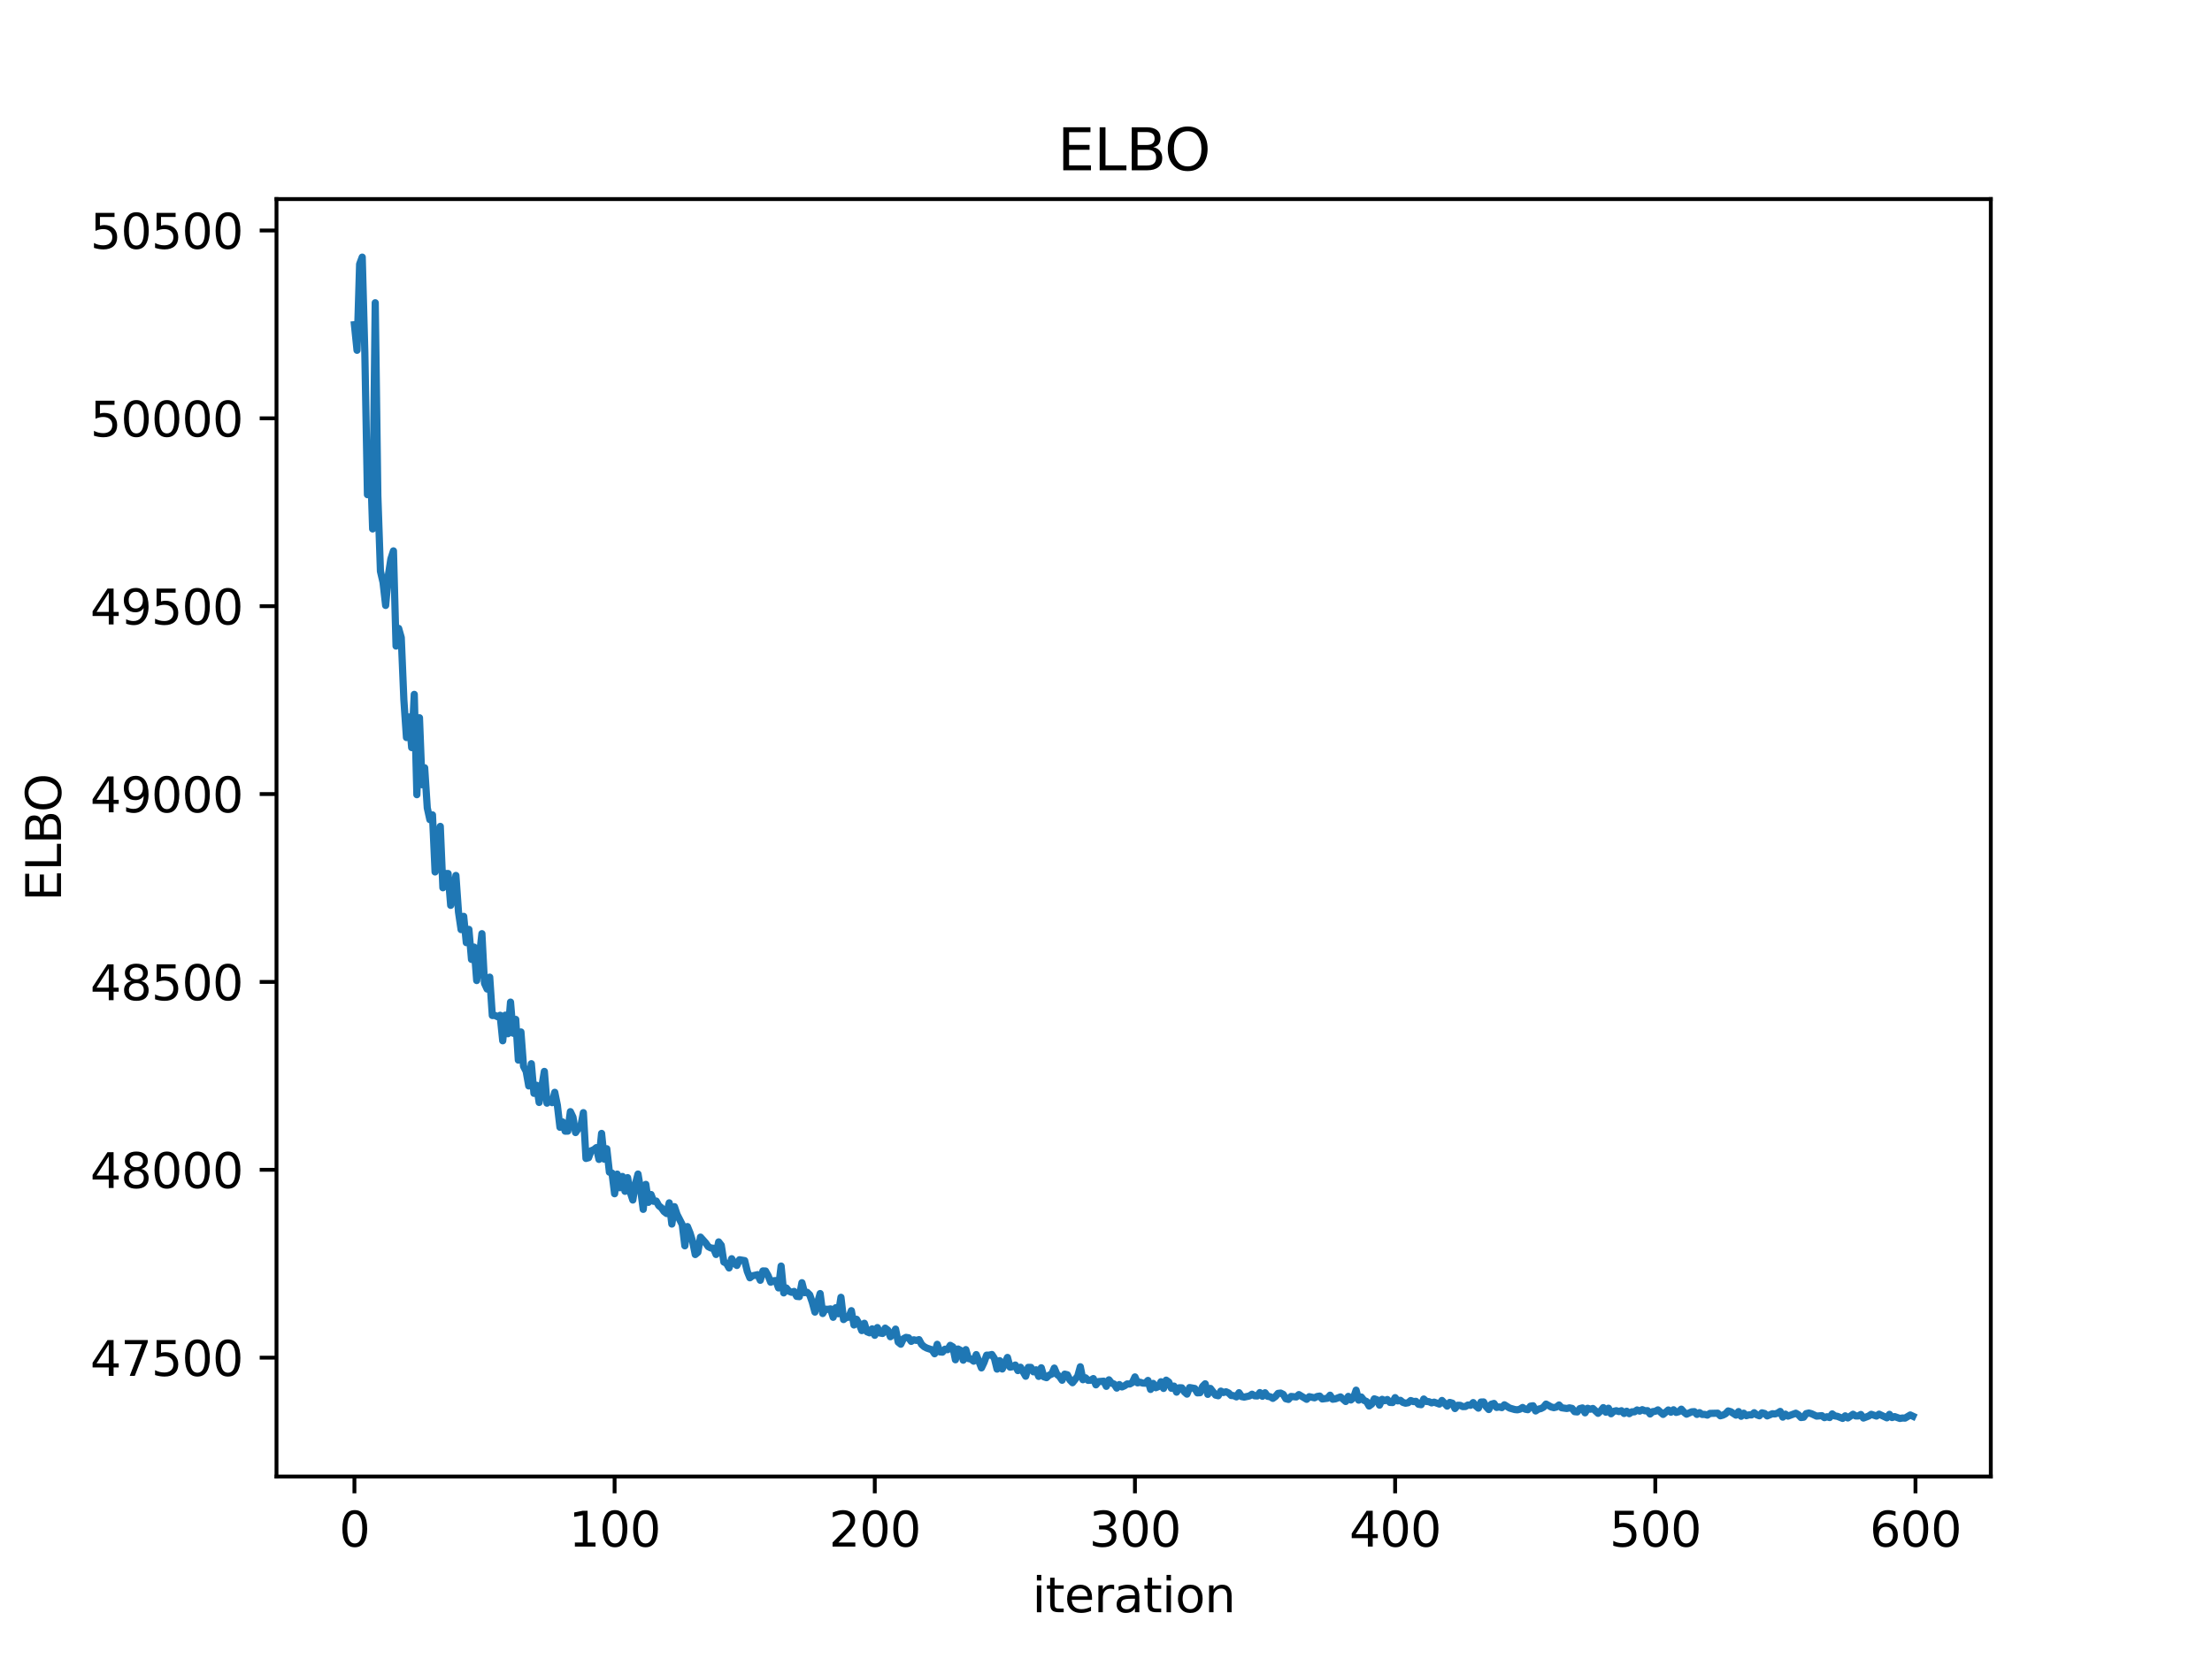 <?xml version="1.0" encoding="utf-8" standalone="no"?>
<!DOCTYPE svg PUBLIC "-//W3C//DTD SVG 1.1//EN"
  "http://www.w3.org/Graphics/SVG/1.1/DTD/svg11.dtd">
<svg xmlns:xlink="http://www.w3.org/1999/xlink" width="460.8pt" height="345.6pt" viewBox="0 0 460.8 345.6" xmlns="http://www.w3.org/2000/svg" version="1.1">
 <defs>
  <style type="text/css">*{stroke-linejoin: round; stroke-linecap: butt}</style>
 </defs>
 <g id="figure_1">
  <g id="patch_1">
   <path d="M 0 345.6 
L 460.8 345.6 
L 460.8 0 
L 0 0 
z
" style="fill: #ffffff"/>
  </g>
  <g id="axes_1">
   <g id="patch_2">
    <path d="M 57.6 307.584 
L 414.72 307.584 
L 414.72 41.472 
L 57.6 41.472 
z
" style="fill: #ffffff"/>
   </g>
   <g id="matplotlib.axis_1">
    <g id="xtick_1">
     <g id="line2d_1">
      <defs>
       <path id="m4164dea07b" d="M 0 0 
L 0 3.5 
" style="stroke: #000000; stroke-width: 0.8"/>
      </defs>
      <g>
       <use xlink:href="#m4164dea07b" x="73.833" y="307.584" style="stroke: #000000; stroke-width: 0.8"/>
      </g>
     </g>
     <g id="text_1">
      <!-- 0 -->
      <g transform="translate(70.651 322.182) scale(0.1 -0.1)">
       <defs>
        <path id="DejaVuSans-30" d="M 2034 4250 
Q 1547 4250 1301 3770 
Q 1056 3291 1056 2328 
Q 1056 1369 1301 889 
Q 1547 409 2034 409 
Q 2525 409 2770 889 
Q 3016 1369 3016 2328 
Q 3016 3291 2770 3770 
Q 2525 4250 2034 4250 
z
M 2034 4750 
Q 2819 4750 3233 4129 
Q 3647 3509 3647 2328 
Q 3647 1150 3233 529 
Q 2819 -91 2034 -91 
Q 1250 -91 836 529 
Q 422 1150 422 2328 
Q 422 3509 836 4129 
Q 1250 4750 2034 4750 
z
" transform="scale(0.016)"/>
       </defs>
       <use xlink:href="#DejaVuSans-30"/>
      </g>
     </g>
    </g>
    <g id="xtick_2">
     <g id="line2d_2">
      <g>
       <use xlink:href="#m4164dea07b" x="128.032" y="307.584" style="stroke: #000000; stroke-width: 0.8"/>
      </g>
     </g>
     <g id="text_2">
      <!-- 100 -->
      <g transform="translate(118.488 322.182) scale(0.1 -0.1)">
       <defs>
        <path id="DejaVuSans-31" d="M 794 531 
L 1825 531 
L 1825 4091 
L 703 3866 
L 703 4441 
L 1819 4666 
L 2450 4666 
L 2450 531 
L 3481 531 
L 3481 0 
L 794 0 
L 794 531 
z
" transform="scale(0.016)"/>
       </defs>
       <use xlink:href="#DejaVuSans-31"/>
       <use xlink:href="#DejaVuSans-30" x="63.623"/>
       <use xlink:href="#DejaVuSans-30" x="127.246"/>
      </g>
     </g>
    </g>
    <g id="xtick_3">
     <g id="line2d_3">
      <g>
       <use xlink:href="#m4164dea07b" x="182.232" y="307.584" style="stroke: #000000; stroke-width: 0.8"/>
      </g>
     </g>
     <g id="text_3">
      <!-- 200 -->
      <g transform="translate(172.688 322.182) scale(0.1 -0.1)">
       <defs>
        <path id="DejaVuSans-32" d="M 1228 531 
L 3431 531 
L 3431 0 
L 469 0 
L 469 531 
Q 828 903 1448 1529 
Q 2069 2156 2228 2338 
Q 2531 2678 2651 2914 
Q 2772 3150 2772 3378 
Q 2772 3750 2511 3984 
Q 2250 4219 1831 4219 
Q 1534 4219 1204 4116 
Q 875 4013 500 3803 
L 500 4441 
Q 881 4594 1212 4672 
Q 1544 4750 1819 4750 
Q 2544 4750 2975 4387 
Q 3406 4025 3406 3419 
Q 3406 3131 3298 2873 
Q 3191 2616 2906 2266 
Q 2828 2175 2409 1742 
Q 1991 1309 1228 531 
z
" transform="scale(0.016)"/>
       </defs>
       <use xlink:href="#DejaVuSans-32"/>
       <use xlink:href="#DejaVuSans-30" x="63.623"/>
       <use xlink:href="#DejaVuSans-30" x="127.246"/>
      </g>
     </g>
    </g>
    <g id="xtick_4">
     <g id="line2d_4">
      <g>
       <use xlink:href="#m4164dea07b" x="236.431" y="307.584" style="stroke: #000000; stroke-width: 0.8"/>
      </g>
     </g>
     <g id="text_4">
      <!-- 300 -->
      <g transform="translate(226.887 322.182) scale(0.1 -0.1)">
       <defs>
        <path id="DejaVuSans-33" d="M 2597 2516 
Q 3050 2419 3304 2112 
Q 3559 1806 3559 1356 
Q 3559 666 3084 287 
Q 2609 -91 1734 -91 
Q 1441 -91 1130 -33 
Q 819 25 488 141 
L 488 750 
Q 750 597 1062 519 
Q 1375 441 1716 441 
Q 2309 441 2620 675 
Q 2931 909 2931 1356 
Q 2931 1769 2642 2001 
Q 2353 2234 1838 2234 
L 1294 2234 
L 1294 2753 
L 1863 2753 
Q 2328 2753 2575 2939 
Q 2822 3125 2822 3475 
Q 2822 3834 2567 4026 
Q 2313 4219 1838 4219 
Q 1578 4219 1281 4162 
Q 984 4106 628 3988 
L 628 4550 
Q 988 4650 1302 4700 
Q 1616 4750 1894 4750 
Q 2613 4750 3031 4423 
Q 3450 4097 3450 3541 
Q 3450 3153 3228 2886 
Q 3006 2619 2597 2516 
z
" transform="scale(0.016)"/>
       </defs>
       <use xlink:href="#DejaVuSans-33"/>
       <use xlink:href="#DejaVuSans-30" x="63.623"/>
       <use xlink:href="#DejaVuSans-30" x="127.246"/>
      </g>
     </g>
    </g>
    <g id="xtick_5">
     <g id="line2d_5">
      <g>
       <use xlink:href="#m4164dea07b" x="290.63" y="307.584" style="stroke: #000000; stroke-width: 0.8"/>
      </g>
     </g>
     <g id="text_5">
      <!-- 400 -->
      <g transform="translate(281.087 322.182) scale(0.1 -0.1)">
       <defs>
        <path id="DejaVuSans-34" d="M 2419 4116 
L 825 1625 
L 2419 1625 
L 2419 4116 
z
M 2253 4666 
L 3047 4666 
L 3047 1625 
L 3713 1625 
L 3713 1100 
L 3047 1100 
L 3047 0 
L 2419 0 
L 2419 1100 
L 313 1100 
L 313 1709 
L 2253 4666 
z
" transform="scale(0.016)"/>
       </defs>
       <use xlink:href="#DejaVuSans-34"/>
       <use xlink:href="#DejaVuSans-30" x="63.623"/>
       <use xlink:href="#DejaVuSans-30" x="127.246"/>
      </g>
     </g>
    </g>
    <g id="xtick_6">
     <g id="line2d_6">
      <g>
       <use xlink:href="#m4164dea07b" x="344.83" y="307.584" style="stroke: #000000; stroke-width: 0.8"/>
      </g>
     </g>
     <g id="text_6">
      <!-- 500 -->
      <g transform="translate(335.286 322.182) scale(0.1 -0.1)">
       <defs>
        <path id="DejaVuSans-35" d="M 691 4666 
L 3169 4666 
L 3169 4134 
L 1269 4134 
L 1269 2991 
Q 1406 3038 1543 3061 
Q 1681 3084 1819 3084 
Q 2600 3084 3056 2656 
Q 3513 2228 3513 1497 
Q 3513 744 3044 326 
Q 2575 -91 1722 -91 
Q 1428 -91 1123 -41 
Q 819 9 494 109 
L 494 744 
Q 775 591 1075 516 
Q 1375 441 1709 441 
Q 2250 441 2565 725 
Q 2881 1009 2881 1497 
Q 2881 1984 2565 2268 
Q 2250 2553 1709 2553 
Q 1456 2553 1204 2497 
Q 953 2441 691 2322 
L 691 4666 
z
" transform="scale(0.016)"/>
       </defs>
       <use xlink:href="#DejaVuSans-35"/>
       <use xlink:href="#DejaVuSans-30" x="63.623"/>
       <use xlink:href="#DejaVuSans-30" x="127.246"/>
      </g>
     </g>
    </g>
    <g id="xtick_7">
     <g id="line2d_7">
      <g>
       <use xlink:href="#m4164dea07b" x="399.029" y="307.584" style="stroke: #000000; stroke-width: 0.8"/>
      </g>
     </g>
     <g id="text_7">
      <!-- 600 -->
      <g transform="translate(389.486 322.182) scale(0.1 -0.1)">
       <defs>
        <path id="DejaVuSans-36" d="M 2113 2584 
Q 1688 2584 1439 2293 
Q 1191 2003 1191 1497 
Q 1191 994 1439 701 
Q 1688 409 2113 409 
Q 2538 409 2786 701 
Q 3034 994 3034 1497 
Q 3034 2003 2786 2293 
Q 2538 2584 2113 2584 
z
M 3366 4563 
L 3366 3988 
Q 3128 4100 2886 4159 
Q 2644 4219 2406 4219 
Q 1781 4219 1451 3797 
Q 1122 3375 1075 2522 
Q 1259 2794 1537 2939 
Q 1816 3084 2150 3084 
Q 2853 3084 3261 2657 
Q 3669 2231 3669 1497 
Q 3669 778 3244 343 
Q 2819 -91 2113 -91 
Q 1303 -91 875 529 
Q 447 1150 447 2328 
Q 447 3434 972 4092 
Q 1497 4750 2381 4750 
Q 2619 4750 2861 4703 
Q 3103 4656 3366 4563 
z
" transform="scale(0.016)"/>
       </defs>
       <use xlink:href="#DejaVuSans-36"/>
       <use xlink:href="#DejaVuSans-30" x="63.623"/>
       <use xlink:href="#DejaVuSans-30" x="127.246"/>
      </g>
     </g>
    </g>
    <g id="text_8">
     <!-- iteration -->
     <g transform="translate(215.037 335.861) scale(0.1 -0.1)">
      <defs>
       <path id="DejaVuSans-69" d="M 603 3500 
L 1178 3500 
L 1178 0 
L 603 0 
L 603 3500 
z
M 603 4863 
L 1178 4863 
L 1178 4134 
L 603 4134 
L 603 4863 
z
" transform="scale(0.016)"/>
       <path id="DejaVuSans-74" d="M 1172 4494 
L 1172 3500 
L 2356 3500 
L 2356 3053 
L 1172 3053 
L 1172 1153 
Q 1172 725 1289 603 
Q 1406 481 1766 481 
L 2356 481 
L 2356 0 
L 1766 0 
Q 1100 0 847 248 
Q 594 497 594 1153 
L 594 3053 
L 172 3053 
L 172 3500 
L 594 3500 
L 594 4494 
L 1172 4494 
z
" transform="scale(0.016)"/>
       <path id="DejaVuSans-65" d="M 3597 1894 
L 3597 1613 
L 953 1613 
Q 991 1019 1311 708 
Q 1631 397 2203 397 
Q 2534 397 2845 478 
Q 3156 559 3463 722 
L 3463 178 
Q 3153 47 2828 -22 
Q 2503 -91 2169 -91 
Q 1331 -91 842 396 
Q 353 884 353 1716 
Q 353 2575 817 3079 
Q 1281 3584 2069 3584 
Q 2775 3584 3186 3129 
Q 3597 2675 3597 1894 
z
M 3022 2063 
Q 3016 2534 2758 2815 
Q 2500 3097 2075 3097 
Q 1594 3097 1305 2825 
Q 1016 2553 972 2059 
L 3022 2063 
z
" transform="scale(0.016)"/>
       <path id="DejaVuSans-72" d="M 2631 2963 
Q 2534 3019 2420 3045 
Q 2306 3072 2169 3072 
Q 1681 3072 1420 2755 
Q 1159 2438 1159 1844 
L 1159 0 
L 581 0 
L 581 3500 
L 1159 3500 
L 1159 2956 
Q 1341 3275 1631 3429 
Q 1922 3584 2338 3584 
Q 2397 3584 2469 3576 
Q 2541 3569 2628 3553 
L 2631 2963 
z
" transform="scale(0.016)"/>
       <path id="DejaVuSans-61" d="M 2194 1759 
Q 1497 1759 1228 1600 
Q 959 1441 959 1056 
Q 959 750 1161 570 
Q 1363 391 1709 391 
Q 2188 391 2477 730 
Q 2766 1069 2766 1631 
L 2766 1759 
L 2194 1759 
z
M 3341 1997 
L 3341 0 
L 2766 0 
L 2766 531 
Q 2569 213 2275 61 
Q 1981 -91 1556 -91 
Q 1019 -91 701 211 
Q 384 513 384 1019 
Q 384 1609 779 1909 
Q 1175 2209 1959 2209 
L 2766 2209 
L 2766 2266 
Q 2766 2663 2505 2880 
Q 2244 3097 1772 3097 
Q 1472 3097 1187 3025 
Q 903 2953 641 2809 
L 641 3341 
Q 956 3463 1253 3523 
Q 1550 3584 1831 3584 
Q 2591 3584 2966 3190 
Q 3341 2797 3341 1997 
z
" transform="scale(0.016)"/>
       <path id="DejaVuSans-6f" d="M 1959 3097 
Q 1497 3097 1228 2736 
Q 959 2375 959 1747 
Q 959 1119 1226 758 
Q 1494 397 1959 397 
Q 2419 397 2687 759 
Q 2956 1122 2956 1747 
Q 2956 2369 2687 2733 
Q 2419 3097 1959 3097 
z
M 1959 3584 
Q 2709 3584 3137 3096 
Q 3566 2609 3566 1747 
Q 3566 888 3137 398 
Q 2709 -91 1959 -91 
Q 1206 -91 779 398 
Q 353 888 353 1747 
Q 353 2609 779 3096 
Q 1206 3584 1959 3584 
z
" transform="scale(0.016)"/>
       <path id="DejaVuSans-6e" d="M 3513 2113 
L 3513 0 
L 2938 0 
L 2938 2094 
Q 2938 2591 2744 2837 
Q 2550 3084 2163 3084 
Q 1697 3084 1428 2787 
Q 1159 2491 1159 1978 
L 1159 0 
L 581 0 
L 581 3500 
L 1159 3500 
L 1159 2956 
Q 1366 3272 1645 3428 
Q 1925 3584 2291 3584 
Q 2894 3584 3203 3211 
Q 3513 2838 3513 2113 
z
" transform="scale(0.016)"/>
      </defs>
      <use xlink:href="#DejaVuSans-69"/>
      <use xlink:href="#DejaVuSans-74" x="27.783"/>
      <use xlink:href="#DejaVuSans-65" x="66.992"/>
      <use xlink:href="#DejaVuSans-72" x="128.516"/>
      <use xlink:href="#DejaVuSans-61" x="169.629"/>
      <use xlink:href="#DejaVuSans-74" x="230.908"/>
      <use xlink:href="#DejaVuSans-69" x="270.117"/>
      <use xlink:href="#DejaVuSans-6f" x="297.9"/>
      <use xlink:href="#DejaVuSans-6e" x="359.082"/>
     </g>
    </g>
   </g>
   <g id="matplotlib.axis_2">
    <g id="ytick_1">
     <g id="line2d_8">
      <defs>
       <path id="mceb3b3830f" d="M 0 0 
L -3.5 0 
" style="stroke: #000000; stroke-width: 0.8"/>
      </defs>
      <g>
       <use xlink:href="#mceb3b3830f" x="57.6" y="282.822" style="stroke: #000000; stroke-width: 0.8"/>
      </g>
     </g>
     <g id="text_9">
      <!-- 47500 -->
      <g transform="translate(18.788 286.621) scale(0.1 -0.1)">
       <defs>
        <path id="DejaVuSans-37" d="M 525 4666 
L 3525 4666 
L 3525 4397 
L 1831 0 
L 1172 0 
L 2766 4134 
L 525 4134 
L 525 4666 
z
" transform="scale(0.016)"/>
       </defs>
       <use xlink:href="#DejaVuSans-34"/>
       <use xlink:href="#DejaVuSans-37" x="63.623"/>
       <use xlink:href="#DejaVuSans-35" x="127.246"/>
       <use xlink:href="#DejaVuSans-30" x="190.869"/>
       <use xlink:href="#DejaVuSans-30" x="254.492"/>
      </g>
     </g>
    </g>
    <g id="ytick_2">
     <g id="line2d_9">
      <g>
       <use xlink:href="#mceb3b3830f" x="57.6" y="243.687" style="stroke: #000000; stroke-width: 0.8"/>
      </g>
     </g>
     <g id="text_10">
      <!-- 48000 -->
      <g transform="translate(18.788 247.486) scale(0.1 -0.1)">
       <defs>
        <path id="DejaVuSans-38" d="M 2034 2216 
Q 1584 2216 1326 1975 
Q 1069 1734 1069 1313 
Q 1069 891 1326 650 
Q 1584 409 2034 409 
Q 2484 409 2743 651 
Q 3003 894 3003 1313 
Q 3003 1734 2745 1975 
Q 2488 2216 2034 2216 
z
M 1403 2484 
Q 997 2584 770 2862 
Q 544 3141 544 3541 
Q 544 4100 942 4425 
Q 1341 4750 2034 4750 
Q 2731 4750 3128 4425 
Q 3525 4100 3525 3541 
Q 3525 3141 3298 2862 
Q 3072 2584 2669 2484 
Q 3125 2378 3379 2068 
Q 3634 1759 3634 1313 
Q 3634 634 3220 271 
Q 2806 -91 2034 -91 
Q 1263 -91 848 271 
Q 434 634 434 1313 
Q 434 1759 690 2068 
Q 947 2378 1403 2484 
z
M 1172 3481 
Q 1172 3119 1398 2916 
Q 1625 2713 2034 2713 
Q 2441 2713 2670 2916 
Q 2900 3119 2900 3481 
Q 2900 3844 2670 4047 
Q 2441 4250 2034 4250 
Q 1625 4250 1398 4047 
Q 1172 3844 1172 3481 
z
" transform="scale(0.016)"/>
       </defs>
       <use xlink:href="#DejaVuSans-34"/>
       <use xlink:href="#DejaVuSans-38" x="63.623"/>
       <use xlink:href="#DejaVuSans-30" x="127.246"/>
       <use xlink:href="#DejaVuSans-30" x="190.869"/>
       <use xlink:href="#DejaVuSans-30" x="254.492"/>
      </g>
     </g>
    </g>
    <g id="ytick_3">
     <g id="line2d_10">
      <g>
       <use xlink:href="#mceb3b3830f" x="57.6" y="204.551" style="stroke: #000000; stroke-width: 0.8"/>
      </g>
     </g>
     <g id="text_11">
      <!-- 48500 -->
      <g transform="translate(18.788 208.35) scale(0.1 -0.1)">
       <use xlink:href="#DejaVuSans-34"/>
       <use xlink:href="#DejaVuSans-38" x="63.623"/>
       <use xlink:href="#DejaVuSans-35" x="127.246"/>
       <use xlink:href="#DejaVuSans-30" x="190.869"/>
       <use xlink:href="#DejaVuSans-30" x="254.492"/>
      </g>
     </g>
    </g>
    <g id="ytick_4">
     <g id="line2d_11">
      <g>
       <use xlink:href="#mceb3b3830f" x="57.6" y="165.416" style="stroke: #000000; stroke-width: 0.8"/>
      </g>
     </g>
     <g id="text_12">
      <!-- 49000 -->
      <g transform="translate(18.788 169.215) scale(0.1 -0.1)">
       <defs>
        <path id="DejaVuSans-39" d="M 703 97 
L 703 672 
Q 941 559 1184 500 
Q 1428 441 1663 441 
Q 2288 441 2617 861 
Q 2947 1281 2994 2138 
Q 2813 1869 2534 1725 
Q 2256 1581 1919 1581 
Q 1219 1581 811 2004 
Q 403 2428 403 3163 
Q 403 3881 828 4315 
Q 1253 4750 1959 4750 
Q 2769 4750 3195 4129 
Q 3622 3509 3622 2328 
Q 3622 1225 3098 567 
Q 2575 -91 1691 -91 
Q 1453 -91 1209 -44 
Q 966 3 703 97 
z
M 1959 2075 
Q 2384 2075 2632 2365 
Q 2881 2656 2881 3163 
Q 2881 3666 2632 3958 
Q 2384 4250 1959 4250 
Q 1534 4250 1286 3958 
Q 1038 3666 1038 3163 
Q 1038 2656 1286 2365 
Q 1534 2075 1959 2075 
z
" transform="scale(0.016)"/>
       </defs>
       <use xlink:href="#DejaVuSans-34"/>
       <use xlink:href="#DejaVuSans-39" x="63.623"/>
       <use xlink:href="#DejaVuSans-30" x="127.246"/>
       <use xlink:href="#DejaVuSans-30" x="190.869"/>
       <use xlink:href="#DejaVuSans-30" x="254.492"/>
      </g>
     </g>
    </g>
    <g id="ytick_5">
     <g id="line2d_12">
      <g>
       <use xlink:href="#mceb3b3830f" x="57.6" y="126.28" style="stroke: #000000; stroke-width: 0.8"/>
      </g>
     </g>
     <g id="text_13">
      <!-- 49500 -->
      <g transform="translate(18.788 130.08) scale(0.1 -0.1)">
       <use xlink:href="#DejaVuSans-34"/>
       <use xlink:href="#DejaVuSans-39" x="63.623"/>
       <use xlink:href="#DejaVuSans-35" x="127.246"/>
       <use xlink:href="#DejaVuSans-30" x="190.869"/>
       <use xlink:href="#DejaVuSans-30" x="254.492"/>
      </g>
     </g>
    </g>
    <g id="ytick_6">
     <g id="line2d_13">
      <g>
       <use xlink:href="#mceb3b3830f" x="57.6" y="87.145" style="stroke: #000000; stroke-width: 0.8"/>
      </g>
     </g>
     <g id="text_14">
      <!-- 50000 -->
      <g transform="translate(18.788 90.944) scale(0.1 -0.1)">
       <use xlink:href="#DejaVuSans-35"/>
       <use xlink:href="#DejaVuSans-30" x="63.623"/>
       <use xlink:href="#DejaVuSans-30" x="127.246"/>
       <use xlink:href="#DejaVuSans-30" x="190.869"/>
       <use xlink:href="#DejaVuSans-30" x="254.492"/>
      </g>
     </g>
    </g>
    <g id="ytick_7">
     <g id="line2d_14">
      <g>
       <use xlink:href="#mceb3b3830f" x="57.6" y="48.01" style="stroke: #000000; stroke-width: 0.8"/>
      </g>
     </g>
     <g id="text_15">
      <!-- 50500 -->
      <g transform="translate(18.788 51.809) scale(0.1 -0.1)">
       <use xlink:href="#DejaVuSans-35"/>
       <use xlink:href="#DejaVuSans-30" x="63.623"/>
       <use xlink:href="#DejaVuSans-35" x="127.246"/>
       <use xlink:href="#DejaVuSans-30" x="190.869"/>
       <use xlink:href="#DejaVuSans-30" x="254.492"/>
      </g>
     </g>
    </g>
    <g id="text_16">
     <!-- ELBO -->
     <g transform="translate(12.708 187.752) rotate(-90) scale(0.1 -0.1)">
      <defs>
       <path id="DejaVuSans-45" d="M 628 4666 
L 3578 4666 
L 3578 4134 
L 1259 4134 
L 1259 2753 
L 3481 2753 
L 3481 2222 
L 1259 2222 
L 1259 531 
L 3634 531 
L 3634 0 
L 628 0 
L 628 4666 
z
" transform="scale(0.016)"/>
       <path id="DejaVuSans-4c" d="M 628 4666 
L 1259 4666 
L 1259 531 
L 3531 531 
L 3531 0 
L 628 0 
L 628 4666 
z
" transform="scale(0.016)"/>
       <path id="DejaVuSans-42" d="M 1259 2228 
L 1259 519 
L 2272 519 
Q 2781 519 3026 730 
Q 3272 941 3272 1375 
Q 3272 1813 3026 2020 
Q 2781 2228 2272 2228 
L 1259 2228 
z
M 1259 4147 
L 1259 2741 
L 2194 2741 
Q 2656 2741 2882 2914 
Q 3109 3088 3109 3444 
Q 3109 3797 2882 3972 
Q 2656 4147 2194 4147 
L 1259 4147 
z
M 628 4666 
L 2241 4666 
Q 2963 4666 3353 4366 
Q 3744 4066 3744 3513 
Q 3744 3084 3544 2831 
Q 3344 2578 2956 2516 
Q 3422 2416 3680 2098 
Q 3938 1781 3938 1306 
Q 3938 681 3513 340 
Q 3088 0 2303 0 
L 628 0 
L 628 4666 
z
" transform="scale(0.016)"/>
       <path id="DejaVuSans-4f" d="M 2522 4238 
Q 1834 4238 1429 3725 
Q 1025 3213 1025 2328 
Q 1025 1447 1429 934 
Q 1834 422 2522 422 
Q 3209 422 3611 934 
Q 4013 1447 4013 2328 
Q 4013 3213 3611 3725 
Q 3209 4238 2522 4238 
z
M 2522 4750 
Q 3503 4750 4090 4092 
Q 4678 3434 4678 2328 
Q 4678 1225 4090 567 
Q 3503 -91 2522 -91 
Q 1538 -91 948 565 
Q 359 1222 359 2328 
Q 359 3434 948 4092 
Q 1538 4750 2522 4750 
z
" transform="scale(0.016)"/>
      </defs>
      <use xlink:href="#DejaVuSans-45"/>
      <use xlink:href="#DejaVuSans-4c" x="63.184"/>
      <use xlink:href="#DejaVuSans-42" x="118.896"/>
      <use xlink:href="#DejaVuSans-4f" x="185.75"/>
     </g>
    </g>
   </g>
   <g id="line2d_15">
    <path d="M 73.833 67.645 
L 74.375 72.97 
L 74.917 55.018 
L 75.459 53.568 
L 76.001 73.458 
L 76.543 103.049 
L 77.085 93.697 
L 77.627 110.187 
L 78.169 63.069 
L 78.711 103.267 
L 79.253 119.005 
L 79.795 121.328 
L 80.337 126.124 
L 80.879 120.011 
L 81.421 116.46 
L 81.963 114.76 
L 82.505 134.585 
L 83.047 130.907 
L 83.589 132.817 
L 84.131 145.763 
L 84.673 153.641 
L 85.215 149.349 
L 85.757 155.736 
L 86.299 144.651 
L 86.841 165.549 
L 87.383 149.517 
L 87.925 163.475 
L 88.467 159.945 
L 89.009 168.302 
L 89.551 170.75 
L 90.093 169.755 
L 90.635 181.644 
L 91.719 172.153 
L 92.261 184.932 
L 92.803 181.977 
L 93.345 181.969 
L 93.887 188.601 
L 94.429 186.39 
L 94.971 182.371 
L 95.512 189.991 
L 96.054 193.654 
L 96.596 190.893 
L 97.138 196.369 
L 97.68 193.608 
L 98.222 199.866 
L 98.764 197.298 
L 99.306 204.261 
L 100.39 194.499 
L 100.932 204.854 
L 101.474 206.032 
L 102.016 203.556 
L 102.558 211.549 
L 103.1 211.529 
L 103.642 211.795 
L 104.184 211.5 
L 104.726 216.816 
L 105.268 211.477 
L 105.81 215.344 
L 106.352 208.757 
L 106.894 215.241 
L 107.436 212.354 
L 107.978 220.841 
L 108.52 214.969 
L 109.062 222.138 
L 109.604 223.18 
L 110.146 226.217 
L 110.688 221.585 
L 111.23 227.765 
L 111.772 226.079 
L 112.314 229.661 
L 113.398 223.194 
L 113.94 229.809 
L 114.482 229.215 
L 115.024 229.702 
L 115.566 227.549 
L 116.108 230.227 
L 116.65 234.835 
L 117.192 233.712 
L 117.734 235.643 
L 118.276 235.636 
L 118.818 231.577 
L 119.36 232.717 
L 119.902 235.932 
L 120.444 235.116 
L 120.986 234.674 
L 121.528 231.785 
L 122.07 241.324 
L 122.612 241.171 
L 123.154 239.727 
L 123.696 239.509 
L 124.238 239.074 
L 124.78 241.527 
L 125.322 236.109 
L 125.864 241.469 
L 126.406 239.305 
L 126.948 244.187 
L 127.49 244.374 
L 128.032 248.678 
L 128.574 244.587 
L 129.116 247.427 
L 129.658 245.075 
L 130.2 248.174 
L 130.742 245.321 
L 131.284 248.351 
L 131.826 249.987 
L 132.368 246.615 
L 132.91 244.572 
L 133.452 247.818 
L 133.994 251.933 
L 134.536 246.724 
L 135.078 250.474 
L 135.62 248.835 
L 136.162 250.254 
L 136.704 250.201 
L 137.246 251.179 
L 137.788 251.604 
L 138.33 252.38 
L 138.872 252.801 
L 139.414 250.574 
L 139.956 254.994 
L 140.498 251.37 
L 141.04 252.993 
L 142.124 255.108 
L 142.666 259.527 
L 143.208 255.518 
L 143.75 256.85 
L 144.292 258.649 
L 144.834 261.343 
L 145.376 260.884 
L 145.918 257.713 
L 147.002 258.918 
L 147.544 259.698 
L 148.086 259.979 
L 148.628 260.035 
L 149.17 261.332 
L 149.712 258.711 
L 150.254 259.411 
L 150.796 262.908 
L 151.338 263.167 
L 151.88 264.141 
L 152.422 262.21 
L 152.964 263.152 
L 153.506 263.62 
L 154.048 262.429 
L 155.132 262.607 
L 155.674 264.855 
L 156.216 266.189 
L 156.758 265.775 
L 157.842 265.531 
L 158.384 266.705 
L 158.926 264.76 
L 159.468 264.772 
L 160.01 265.745 
L 160.552 267.112 
L 161.094 266.811 
L 161.636 266.766 
L 162.178 268.296 
L 162.72 263.744 
L 163.262 269.334 
L 163.804 268.309 
L 164.346 268.976 
L 164.888 269.206 
L 165.43 269.029 
L 165.972 270.059 
L 166.514 270.114 
L 167.056 267.213 
L 167.598 269.283 
L 168.14 269.212 
L 168.682 269.742 
L 169.224 271.323 
L 169.766 273.334 
L 170.85 269.473 
L 171.392 273.628 
L 171.934 272.722 
L 172.476 272.756 
L 173.018 272.666 
L 173.56 274.415 
L 174.102 272.426 
L 174.644 273.684 
L 175.186 270.252 
L 175.728 274.886 
L 176.27 274.459 
L 176.812 274.398 
L 177.354 273.038 
L 177.896 276.018 
L 178.438 274.835 
L 178.98 275.786 
L 179.522 277.183 
L 180.064 275.662 
L 180.606 277.431 
L 181.148 277.653 
L 181.69 276.825 
L 182.232 278.166 
L 182.774 276.556 
L 183.316 277.685 
L 183.858 277.785 
L 184.4 276.674 
L 184.942 277.078 
L 185.484 278.467 
L 186.026 277.883 
L 186.568 276.877 
L 187.11 279.585 
L 187.652 280.024 
L 188.194 278.886 
L 188.736 278.6 
L 189.277 278.69 
L 189.819 279.435 
L 190.361 279.102 
L 190.903 279.226 
L 191.445 279.07 
L 191.987 280.072 
L 192.529 280.545 
L 193.071 280.831 
L 194.155 281.194 
L 194.697 282.009 
L 195.239 280.045 
L 195.781 281.624 
L 196.323 281.677 
L 196.865 281.062 
L 197.407 281.164 
L 197.949 280.259 
L 198.491 280.574 
L 199.033 283.264 
L 199.575 281.023 
L 200.117 281.319 
L 200.659 283.351 
L 201.201 281.15 
L 201.743 283.013 
L 202.285 283.123 
L 202.827 283.556 
L 203.369 282.187 
L 204.453 284.96 
L 204.995 283.811 
L 205.537 282.302 
L 206.079 282.302 
L 206.621 282.165 
L 207.163 283.007 
L 207.705 285.213 
L 208.247 283.45 
L 208.789 285.185 
L 209.873 282.779 
L 210.415 284.804 
L 210.957 284.701 
L 211.499 284.361 
L 212.041 285.519 
L 212.583 284.814 
L 213.667 286.695 
L 214.209 284.845 
L 214.751 284.85 
L 215.293 285.776 
L 215.835 285.357 
L 216.377 286.727 
L 216.919 284.936 
L 217.461 286.812 
L 218.003 286.995 
L 218.545 286.476 
L 219.087 286.247 
L 219.629 284.997 
L 220.171 286.303 
L 220.713 286.736 
L 221.255 287.529 
L 221.797 286.261 
L 222.339 286.387 
L 222.881 287.485 
L 223.423 288.045 
L 224.507 286.676 
L 225.049 284.724 
L 225.591 287.421 
L 226.133 287.022 
L 226.675 287.551 
L 227.217 287.53 
L 227.759 287.183 
L 228.301 288.485 
L 228.843 287.808 
L 229.927 287.723 
L 230.469 288.8 
L 231.011 287.442 
L 231.553 288.125 
L 232.095 288.331 
L 232.637 289.167 
L 233.179 288.432 
L 233.721 288.925 
L 234.263 288.686 
L 234.805 288.3 
L 235.347 288.317 
L 235.889 288.007 
L 236.431 286.838 
L 236.973 288.073 
L 237.515 287.947 
L 238.057 288.122 
L 238.599 288.147 
L 239.141 287.571 
L 239.683 289.442 
L 240.225 288.189 
L 240.767 289.088 
L 241.309 288.86 
L 241.851 287.846 
L 242.393 289.234 
L 242.935 287.514 
L 243.477 287.903 
L 244.019 289.203 
L 244.561 288.749 
L 245.103 290.008 
L 245.645 289.103 
L 246.187 289.107 
L 246.729 289.944 
L 247.271 290.424 
L 247.813 289.053 
L 248.897 289.244 
L 249.439 290.155 
L 249.981 290.127 
L 250.523 288.816 
L 251.065 288.268 
L 251.607 290.473 
L 252.149 289.235 
L 253.233 290.629 
L 253.775 290.762 
L 254.317 289.794 
L 254.859 290.087 
L 255.401 289.931 
L 255.943 290.18 
L 256.485 290.711 
L 257.027 290.739 
L 257.569 290.995 
L 258.111 290.124 
L 258.653 290.938 
L 259.195 291.039 
L 260.279 290.804 
L 260.821 290.435 
L 261.363 290.773 
L 261.905 290.805 
L 262.447 290.1 
L 262.989 290.873 
L 263.531 290.137 
L 264.073 290.876 
L 264.615 290.964 
L 265.157 291.304 
L 265.699 290.919 
L 266.241 290.27 
L 266.783 290.203 
L 267.325 290.478 
L 267.867 291.388 
L 268.409 291.525 
L 268.951 290.905 
L 270.035 291.009 
L 270.577 290.519 
L 272.203 291.502 
L 272.745 290.955 
L 273.829 291.189 
L 274.371 290.922 
L 274.913 290.829 
L 275.455 291.431 
L 276.539 291.282 
L 277.081 290.647 
L 277.623 291.485 
L 278.165 291.411 
L 279.249 291.001 
L 280.333 291.955 
L 280.875 290.893 
L 281.417 291.643 
L 281.959 291.189 
L 282.501 289.596 
L 283.043 291.676 
L 283.584 291.026 
L 284.126 291.714 
L 284.668 291.956 
L 285.21 292.902 
L 285.752 292.501 
L 286.294 291.405 
L 286.836 291.596 
L 287.378 292.716 
L 287.92 291.507 
L 288.462 291.794 
L 289.004 291.544 
L 289.546 292.148 
L 290.088 292.175 
L 290.63 291.154 
L 291.172 291.834 
L 291.714 291.709 
L 292.256 292.145 
L 292.798 292.313 
L 293.34 292.216 
L 293.882 291.757 
L 294.424 291.973 
L 294.966 291.926 
L 295.508 292.538 
L 296.05 292.622 
L 296.592 291.443 
L 297.134 291.947 
L 297.676 291.994 
L 298.218 292.246 
L 298.76 292.091 
L 299.844 292.494 
L 300.386 291.743 
L 301.47 292.919 
L 302.012 292.151 
L 302.554 292.306 
L 303.096 293.423 
L 303.638 292.752 
L 304.18 292.757 
L 304.722 293.022 
L 305.264 293.003 
L 305.806 292.683 
L 306.348 292.749 
L 306.89 292.184 
L 307.432 292.871 
L 307.974 293.341 
L 308.516 292.07 
L 309.058 292.052 
L 309.6 293.044 
L 310.142 293.631 
L 310.684 292.516 
L 311.226 292.365 
L 311.768 293.191 
L 312.31 293.085 
L 312.852 293.234 
L 313.394 292.645 
L 314.478 293.325 
L 315.562 293.637 
L 316.104 293.692 
L 316.646 293.548 
L 317.188 293.199 
L 317.73 293.562 
L 318.272 293.665 
L 318.814 292.936 
L 319.356 292.847 
L 319.898 293.927 
L 320.44 293.558 
L 320.982 293.434 
L 321.524 293.158 
L 322.066 292.498 
L 323.15 293.101 
L 323.692 293.241 
L 324.234 293.11 
L 324.776 292.683 
L 325.318 293.265 
L 326.402 293.419 
L 326.944 293.28 
L 327.486 293.393 
L 328.028 294.077 
L 328.57 294.131 
L 329.112 293.435 
L 329.654 293.297 
L 330.196 294.318 
L 330.738 293.368 
L 331.28 293.568 
L 331.822 293.41 
L 332.906 294.42 
L 333.448 293.926 
L 333.99 293.232 
L 334.532 294.19 
L 335.074 293.354 
L 335.616 294.515 
L 336.158 294.01 
L 336.7 293.877 
L 337.242 294.057 
L 337.784 293.879 
L 338.326 294.451 
L 338.868 293.986 
L 339.41 294.496 
L 339.952 294.107 
L 340.494 294.107 
L 341.036 293.718 
L 341.578 293.96 
L 342.12 293.658 
L 342.662 293.893 
L 343.204 293.865 
L 343.746 294.558 
L 344.288 294.068 
L 344.83 293.998 
L 345.372 293.701 
L 346.456 294.651 
L 347.54 293.723 
L 348.082 294.189 
L 348.624 293.681 
L 349.166 294.23 
L 349.708 294.081 
L 350.25 293.558 
L 350.792 294.169 
L 351.334 294.598 
L 352.418 294.107 
L 352.96 294.07 
L 353.502 294.651 
L 354.044 294.277 
L 354.586 294.652 
L 355.128 294.644 
L 355.67 294.797 
L 356.212 294.437 
L 357.838 294.396 
L 358.38 294.938 
L 358.922 294.789 
L 359.464 294.513 
L 360.006 293.929 
L 360.548 294.084 
L 361.632 294.798 
L 362.174 294.061 
L 362.716 295.037 
L 363.258 294.397 
L 363.8 294.91 
L 364.342 294.741 
L 364.884 294.752 
L 365.426 294.296 
L 365.968 294.735 
L 366.51 294.935 
L 367.052 294.317 
L 367.594 294.451 
L 368.136 294.959 
L 369.22 294.508 
L 369.762 294.552 
L 370.304 294.382 
L 370.846 294.025 
L 371.388 295.213 
L 371.93 294.592 
L 372.472 295.003 
L 374.098 294.398 
L 374.64 294.72 
L 375.182 295.297 
L 375.724 295.233 
L 376.266 294.481 
L 376.808 294.36 
L 377.349 294.496 
L 378.433 295.006 
L 379.517 294.904 
L 380.059 295.319 
L 380.601 295.135 
L 381.143 295.301 
L 381.685 294.545 
L 382.227 294.958 
L 382.769 295.048 
L 383.853 295.478 
L 384.395 294.945 
L 384.937 295.386 
L 386.021 294.613 
L 386.563 294.967 
L 387.105 294.969 
L 387.647 294.663 
L 388.189 295.405 
L 389.273 294.99 
L 389.815 294.628 
L 390.899 294.995 
L 391.441 294.597 
L 393.067 295.36 
L 393.609 294.638 
L 394.151 295.301 
L 394.693 295.105 
L 395.777 295.488 
L 396.319 295.395 
L 396.861 295.416 
L 397.945 294.766 
L 398.487 295.021 
L 398.487 295.021 
" clip-path="url(#p7d1eef250b)" style="fill: none; stroke: #1f77b4; stroke-width: 1.5; stroke-linecap: square"/>
   </g>
   <g id="patch_3">
    <path d="M 57.6 307.584 
L 57.6 41.472 
" style="fill: none; stroke: #000000; stroke-width: 0.8; stroke-linejoin: miter; stroke-linecap: square"/>
   </g>
   <g id="patch_4">
    <path d="M 414.72 307.584 
L 414.72 41.472 
" style="fill: none; stroke: #000000; stroke-width: 0.8; stroke-linejoin: miter; stroke-linecap: square"/>
   </g>
   <g id="patch_5">
    <path d="M 57.6 307.584 
L 414.72 307.584 
" style="fill: none; stroke: #000000; stroke-width: 0.8; stroke-linejoin: miter; stroke-linecap: square"/>
   </g>
   <g id="patch_6">
    <path d="M 57.6 41.472 
L 414.72 41.472 
" style="fill: none; stroke: #000000; stroke-width: 0.8; stroke-linejoin: miter; stroke-linecap: square"/>
   </g>
   <g id="text_17">
    <!-- ELBO -->
    <g transform="translate(220.291 35.472) scale(0.12 -0.12)">
     <use xlink:href="#DejaVuSans-45"/>
     <use xlink:href="#DejaVuSans-4c" x="63.184"/>
     <use xlink:href="#DejaVuSans-42" x="118.896"/>
     <use xlink:href="#DejaVuSans-4f" x="185.75"/>
    </g>
   </g>
  </g>
 </g>
 <defs>
  <clipPath id="p7d1eef250b">
   <rect x="57.6" y="41.472" width="357.12" height="266.112"/>
  </clipPath>
 </defs>
</svg>
